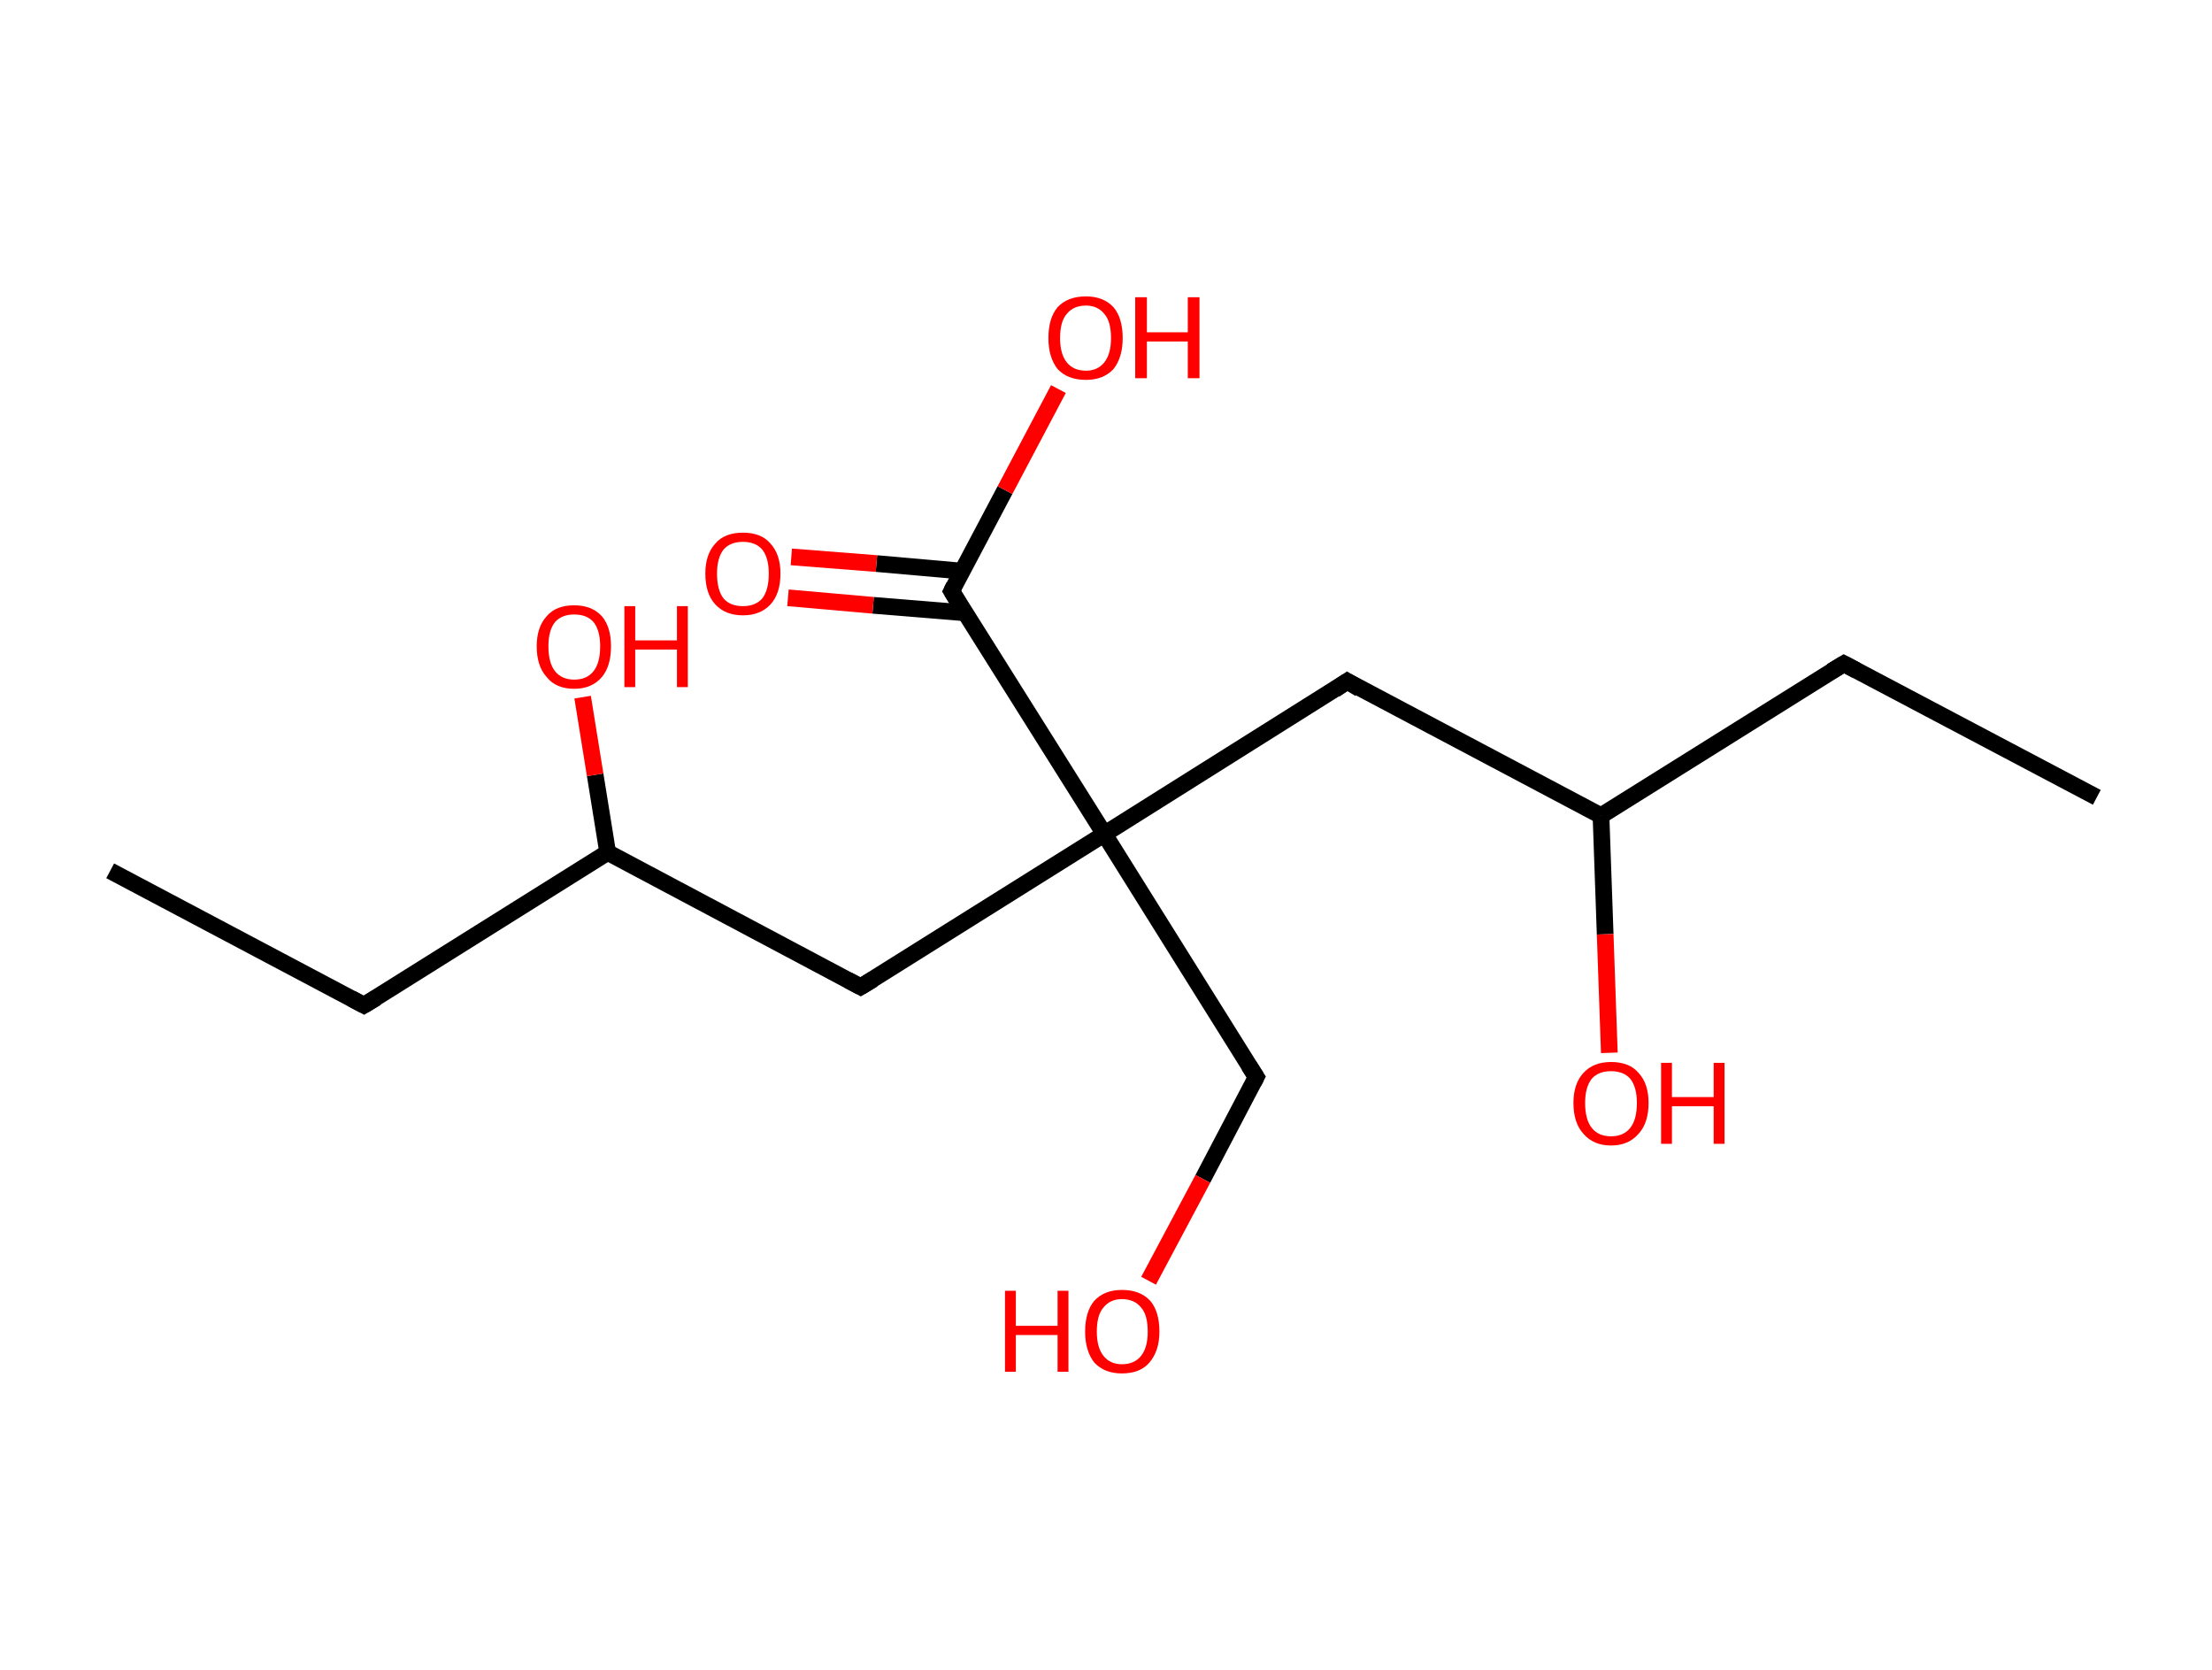 <?xml version='1.0' encoding='ASCII' standalone='yes'?>
<svg xmlns="http://www.w3.org/2000/svg" xmlns:rdkit="http://www.rdkit.org/xml" xmlns:xlink="http://www.w3.org/1999/xlink" version="1.1" baseProfile="full" xml:space="preserve" width="265px" height="200px" viewBox="0 0 265 200">
<!-- END OF HEADER -->
<rect style="opacity:1.0;fill:#FFFFFF;stroke:none" width="265.0" height="200.0" x="0.0" y="0.0"> </rect>
<path class="bond-0 atom-0 atom-1" d="M 251.2,95.5 L 220.9,79.5" style="fill:none;fill-rule:evenodd;stroke:#000000;stroke-width:2.0px;stroke-linecap:butt;stroke-linejoin:miter;stroke-opacity:1"/>
<path class="bond-1 atom-1 atom-2" d="M 220.9,79.5 L 191.8,97.7" style="fill:none;fill-rule:evenodd;stroke:#000000;stroke-width:2.0px;stroke-linecap:butt;stroke-linejoin:miter;stroke-opacity:1"/>
<path class="bond-2 atom-2 atom-3" d="M 191.8,97.7 L 192.3,111.9" style="fill:none;fill-rule:evenodd;stroke:#000000;stroke-width:2.0px;stroke-linecap:butt;stroke-linejoin:miter;stroke-opacity:1"/>
<path class="bond-2 atom-2 atom-3" d="M 192.3,111.9 L 192.8,126.1" style="fill:none;fill-rule:evenodd;stroke:#FF0000;stroke-width:2.0px;stroke-linecap:butt;stroke-linejoin:miter;stroke-opacity:1"/>
<path class="bond-3 atom-2 atom-4" d="M 191.8,97.7 L 161.4,81.6" style="fill:none;fill-rule:evenodd;stroke:#000000;stroke-width:2.0px;stroke-linecap:butt;stroke-linejoin:miter;stroke-opacity:1"/>
<path class="bond-4 atom-4 atom-5" d="M 161.4,81.6 L 132.3,99.9" style="fill:none;fill-rule:evenodd;stroke:#000000;stroke-width:2.0px;stroke-linecap:butt;stroke-linejoin:miter;stroke-opacity:1"/>
<path class="bond-5 atom-5 atom-6" d="M 132.3,99.9 L 150.5,129.0" style="fill:none;fill-rule:evenodd;stroke:#000000;stroke-width:2.0px;stroke-linecap:butt;stroke-linejoin:miter;stroke-opacity:1"/>
<path class="bond-6 atom-6 atom-7" d="M 150.5,129.0 L 144.1,141.2" style="fill:none;fill-rule:evenodd;stroke:#000000;stroke-width:2.0px;stroke-linecap:butt;stroke-linejoin:miter;stroke-opacity:1"/>
<path class="bond-6 atom-6 atom-7" d="M 144.1,141.2 L 137.6,153.4" style="fill:none;fill-rule:evenodd;stroke:#FF0000;stroke-width:2.0px;stroke-linecap:butt;stroke-linejoin:miter;stroke-opacity:1"/>
<path class="bond-7 atom-5 atom-8" d="M 132.3,99.9 L 103.1,118.2" style="fill:none;fill-rule:evenodd;stroke:#000000;stroke-width:2.0px;stroke-linecap:butt;stroke-linejoin:miter;stroke-opacity:1"/>
<path class="bond-8 atom-8 atom-9" d="M 103.1,118.2 L 72.8,102.1" style="fill:none;fill-rule:evenodd;stroke:#000000;stroke-width:2.0px;stroke-linecap:butt;stroke-linejoin:miter;stroke-opacity:1"/>
<path class="bond-9 atom-9 atom-10" d="M 72.8,102.1 L 71.3,92.8" style="fill:none;fill-rule:evenodd;stroke:#000000;stroke-width:2.0px;stroke-linecap:butt;stroke-linejoin:miter;stroke-opacity:1"/>
<path class="bond-9 atom-9 atom-10" d="M 71.3,92.8 L 69.8,83.5" style="fill:none;fill-rule:evenodd;stroke:#FF0000;stroke-width:2.0px;stroke-linecap:butt;stroke-linejoin:miter;stroke-opacity:1"/>
<path class="bond-10 atom-9 atom-11" d="M 72.8,102.1 L 43.6,120.4" style="fill:none;fill-rule:evenodd;stroke:#000000;stroke-width:2.0px;stroke-linecap:butt;stroke-linejoin:miter;stroke-opacity:1"/>
<path class="bond-11 atom-11 atom-12" d="M 43.6,120.4 L 13.2,104.3" style="fill:none;fill-rule:evenodd;stroke:#000000;stroke-width:2.0px;stroke-linecap:butt;stroke-linejoin:miter;stroke-opacity:1"/>
<path class="bond-12 atom-5 atom-13" d="M 132.3,99.9 L 114.0,70.8" style="fill:none;fill-rule:evenodd;stroke:#000000;stroke-width:2.0px;stroke-linecap:butt;stroke-linejoin:miter;stroke-opacity:1"/>
<path class="bond-13 atom-13 atom-14" d="M 115.2,68.4 L 105.0,67.5" style="fill:none;fill-rule:evenodd;stroke:#000000;stroke-width:2.0px;stroke-linecap:butt;stroke-linejoin:miter;stroke-opacity:1"/>
<path class="bond-13 atom-13 atom-14" d="M 105.0,67.5 L 94.8,66.7" style="fill:none;fill-rule:evenodd;stroke:#FF0000;stroke-width:2.0px;stroke-linecap:butt;stroke-linejoin:miter;stroke-opacity:1"/>
<path class="bond-13 atom-13 atom-14" d="M 115.6,73.4 L 104.6,72.5" style="fill:none;fill-rule:evenodd;stroke:#000000;stroke-width:2.0px;stroke-linecap:butt;stroke-linejoin:miter;stroke-opacity:1"/>
<path class="bond-13 atom-13 atom-14" d="M 104.6,72.5 L 94.4,71.6" style="fill:none;fill-rule:evenodd;stroke:#FF0000;stroke-width:2.0px;stroke-linecap:butt;stroke-linejoin:miter;stroke-opacity:1"/>
<path class="bond-14 atom-13 atom-15" d="M 114.0,70.8 L 120.4,58.7" style="fill:none;fill-rule:evenodd;stroke:#000000;stroke-width:2.0px;stroke-linecap:butt;stroke-linejoin:miter;stroke-opacity:1"/>
<path class="bond-14 atom-13 atom-15" d="M 120.4,58.7 L 126.8,46.6" style="fill:none;fill-rule:evenodd;stroke:#FF0000;stroke-width:2.0px;stroke-linecap:butt;stroke-linejoin:miter;stroke-opacity:1"/>
<path d="M 222.4,80.3 L 220.9,79.5 L 219.4,80.4" style="fill:none;stroke:#000000;stroke-width:2.0px;stroke-linecap:butt;stroke-linejoin:miter;stroke-opacity:1;"/>
<path d="M 162.9,82.5 L 161.4,81.6 L 159.9,82.6" style="fill:none;stroke:#000000;stroke-width:2.0px;stroke-linecap:butt;stroke-linejoin:miter;stroke-opacity:1;"/>
<path d="M 149.6,127.6 L 150.5,129.0 L 150.2,129.6" style="fill:none;stroke:#000000;stroke-width:2.0px;stroke-linecap:butt;stroke-linejoin:miter;stroke-opacity:1;"/>
<path d="M 104.6,117.3 L 103.1,118.2 L 101.6,117.4" style="fill:none;stroke:#000000;stroke-width:2.0px;stroke-linecap:butt;stroke-linejoin:miter;stroke-opacity:1;"/>
<path d="M 45.1,119.5 L 43.6,120.4 L 42.1,119.6" style="fill:none;stroke:#000000;stroke-width:2.0px;stroke-linecap:butt;stroke-linejoin:miter;stroke-opacity:1;"/>
<path d="M 114.9,72.3 L 114.0,70.8 L 114.3,70.2" style="fill:none;stroke:#000000;stroke-width:2.0px;stroke-linecap:butt;stroke-linejoin:miter;stroke-opacity:1;"/>
<path class="atom-3" d="M 188.5 132.1 Q 188.5 129.8, 189.7 128.5 Q 190.9 127.2, 193.0 127.2 Q 195.2 127.2, 196.3 128.5 Q 197.5 129.8, 197.5 132.1 Q 197.5 134.5, 196.3 135.8 Q 195.1 137.2, 193.0 137.2 Q 190.9 137.2, 189.7 135.8 Q 188.5 134.5, 188.5 132.1 M 193.0 136.1 Q 194.5 136.1, 195.3 135.1 Q 196.1 134.1, 196.1 132.1 Q 196.1 130.2, 195.3 129.2 Q 194.5 128.3, 193.0 128.3 Q 191.5 128.3, 190.7 129.2 Q 189.9 130.2, 189.9 132.1 Q 189.9 134.1, 190.7 135.1 Q 191.5 136.1, 193.0 136.1 " fill="#FF0000"/>
<path class="atom-3" d="M 199.0 127.3 L 200.3 127.3 L 200.3 131.4 L 205.3 131.4 L 205.3 127.3 L 206.6 127.3 L 206.6 137.0 L 205.3 137.0 L 205.3 132.5 L 200.3 132.5 L 200.3 137.0 L 199.0 137.0 L 199.0 127.3 " fill="#FF0000"/>
<path class="atom-7" d="M 120.4 154.6 L 121.7 154.6 L 121.7 158.8 L 126.7 158.8 L 126.7 154.6 L 128.0 154.6 L 128.0 164.3 L 126.7 164.3 L 126.7 159.9 L 121.7 159.9 L 121.7 164.3 L 120.4 164.3 L 120.4 154.6 " fill="#FF0000"/>
<path class="atom-7" d="M 130.0 159.5 Q 130.0 157.1, 131.1 155.8 Q 132.3 154.5, 134.4 154.5 Q 136.6 154.5, 137.8 155.8 Q 138.9 157.1, 138.9 159.5 Q 138.9 161.8, 137.7 163.2 Q 136.6 164.5, 134.4 164.5 Q 132.3 164.5, 131.1 163.2 Q 130.0 161.8, 130.0 159.5 M 134.4 163.4 Q 135.9 163.4, 136.7 162.4 Q 137.5 161.4, 137.5 159.5 Q 137.5 157.5, 136.7 156.6 Q 135.9 155.6, 134.4 155.6 Q 133.0 155.6, 132.2 156.6 Q 131.4 157.5, 131.4 159.5 Q 131.4 161.4, 132.2 162.4 Q 133.0 163.4, 134.4 163.4 " fill="#FF0000"/>
<path class="atom-10" d="M 64.3 77.4 Q 64.3 75.1, 65.5 73.8 Q 66.6 72.5, 68.8 72.5 Q 70.9 72.5, 72.1 73.8 Q 73.2 75.1, 73.2 77.4 Q 73.2 79.8, 72.1 81.1 Q 70.9 82.5, 68.8 82.5 Q 66.6 82.5, 65.5 81.1 Q 64.3 79.8, 64.3 77.4 M 68.8 81.4 Q 70.3 81.4, 71.1 80.4 Q 71.9 79.4, 71.9 77.4 Q 71.9 75.5, 71.1 74.5 Q 70.3 73.6, 68.8 73.6 Q 67.3 73.6, 66.5 74.5 Q 65.7 75.5, 65.7 77.4 Q 65.7 79.4, 66.5 80.4 Q 67.3 81.4, 68.8 81.4 " fill="#FF0000"/>
<path class="atom-10" d="M 74.8 72.6 L 76.1 72.6 L 76.1 76.7 L 81.1 76.7 L 81.1 72.6 L 82.4 72.6 L 82.4 82.3 L 81.1 82.3 L 81.1 77.8 L 76.1 77.8 L 76.1 82.3 L 74.8 82.3 L 74.8 72.6 " fill="#FF0000"/>
<path class="atom-14" d="M 84.5 68.7 Q 84.5 66.4, 85.7 65.1 Q 86.8 63.8, 89.0 63.8 Q 91.2 63.8, 92.3 65.1 Q 93.5 66.4, 93.5 68.7 Q 93.5 71.1, 92.3 72.4 Q 91.1 73.7, 89.0 73.7 Q 86.9 73.7, 85.7 72.4 Q 84.5 71.1, 84.5 68.7 M 89.0 72.6 Q 90.5 72.6, 91.3 71.7 Q 92.1 70.7, 92.1 68.7 Q 92.1 66.8, 91.3 65.8 Q 90.5 64.9, 89.0 64.9 Q 87.5 64.9, 86.7 65.8 Q 85.9 66.8, 85.9 68.7 Q 85.9 70.7, 86.7 71.7 Q 87.5 72.6, 89.0 72.6 " fill="#FF0000"/>
<path class="atom-15" d="M 125.6 40.5 Q 125.6 38.1, 126.7 36.8 Q 127.9 35.5, 130.1 35.5 Q 132.2 35.5, 133.4 36.8 Q 134.5 38.1, 134.5 40.5 Q 134.5 42.8, 133.4 44.2 Q 132.2 45.5, 130.1 45.5 Q 127.9 45.5, 126.7 44.2 Q 125.6 42.8, 125.6 40.5 M 130.1 44.4 Q 131.5 44.4, 132.3 43.4 Q 133.1 42.4, 133.1 40.5 Q 133.1 38.5, 132.3 37.6 Q 131.5 36.6, 130.1 36.6 Q 128.6 36.6, 127.8 37.6 Q 127.0 38.5, 127.0 40.5 Q 127.0 42.4, 127.8 43.4 Q 128.6 44.4, 130.1 44.4 " fill="#FF0000"/>
<path class="atom-15" d="M 136.0 35.6 L 137.4 35.6 L 137.4 39.8 L 142.3 39.8 L 142.3 35.6 L 143.7 35.6 L 143.7 45.3 L 142.3 45.3 L 142.3 40.9 L 137.4 40.9 L 137.4 45.3 L 136.0 45.3 L 136.0 35.6 " fill="#FF0000"/>
</svg>
